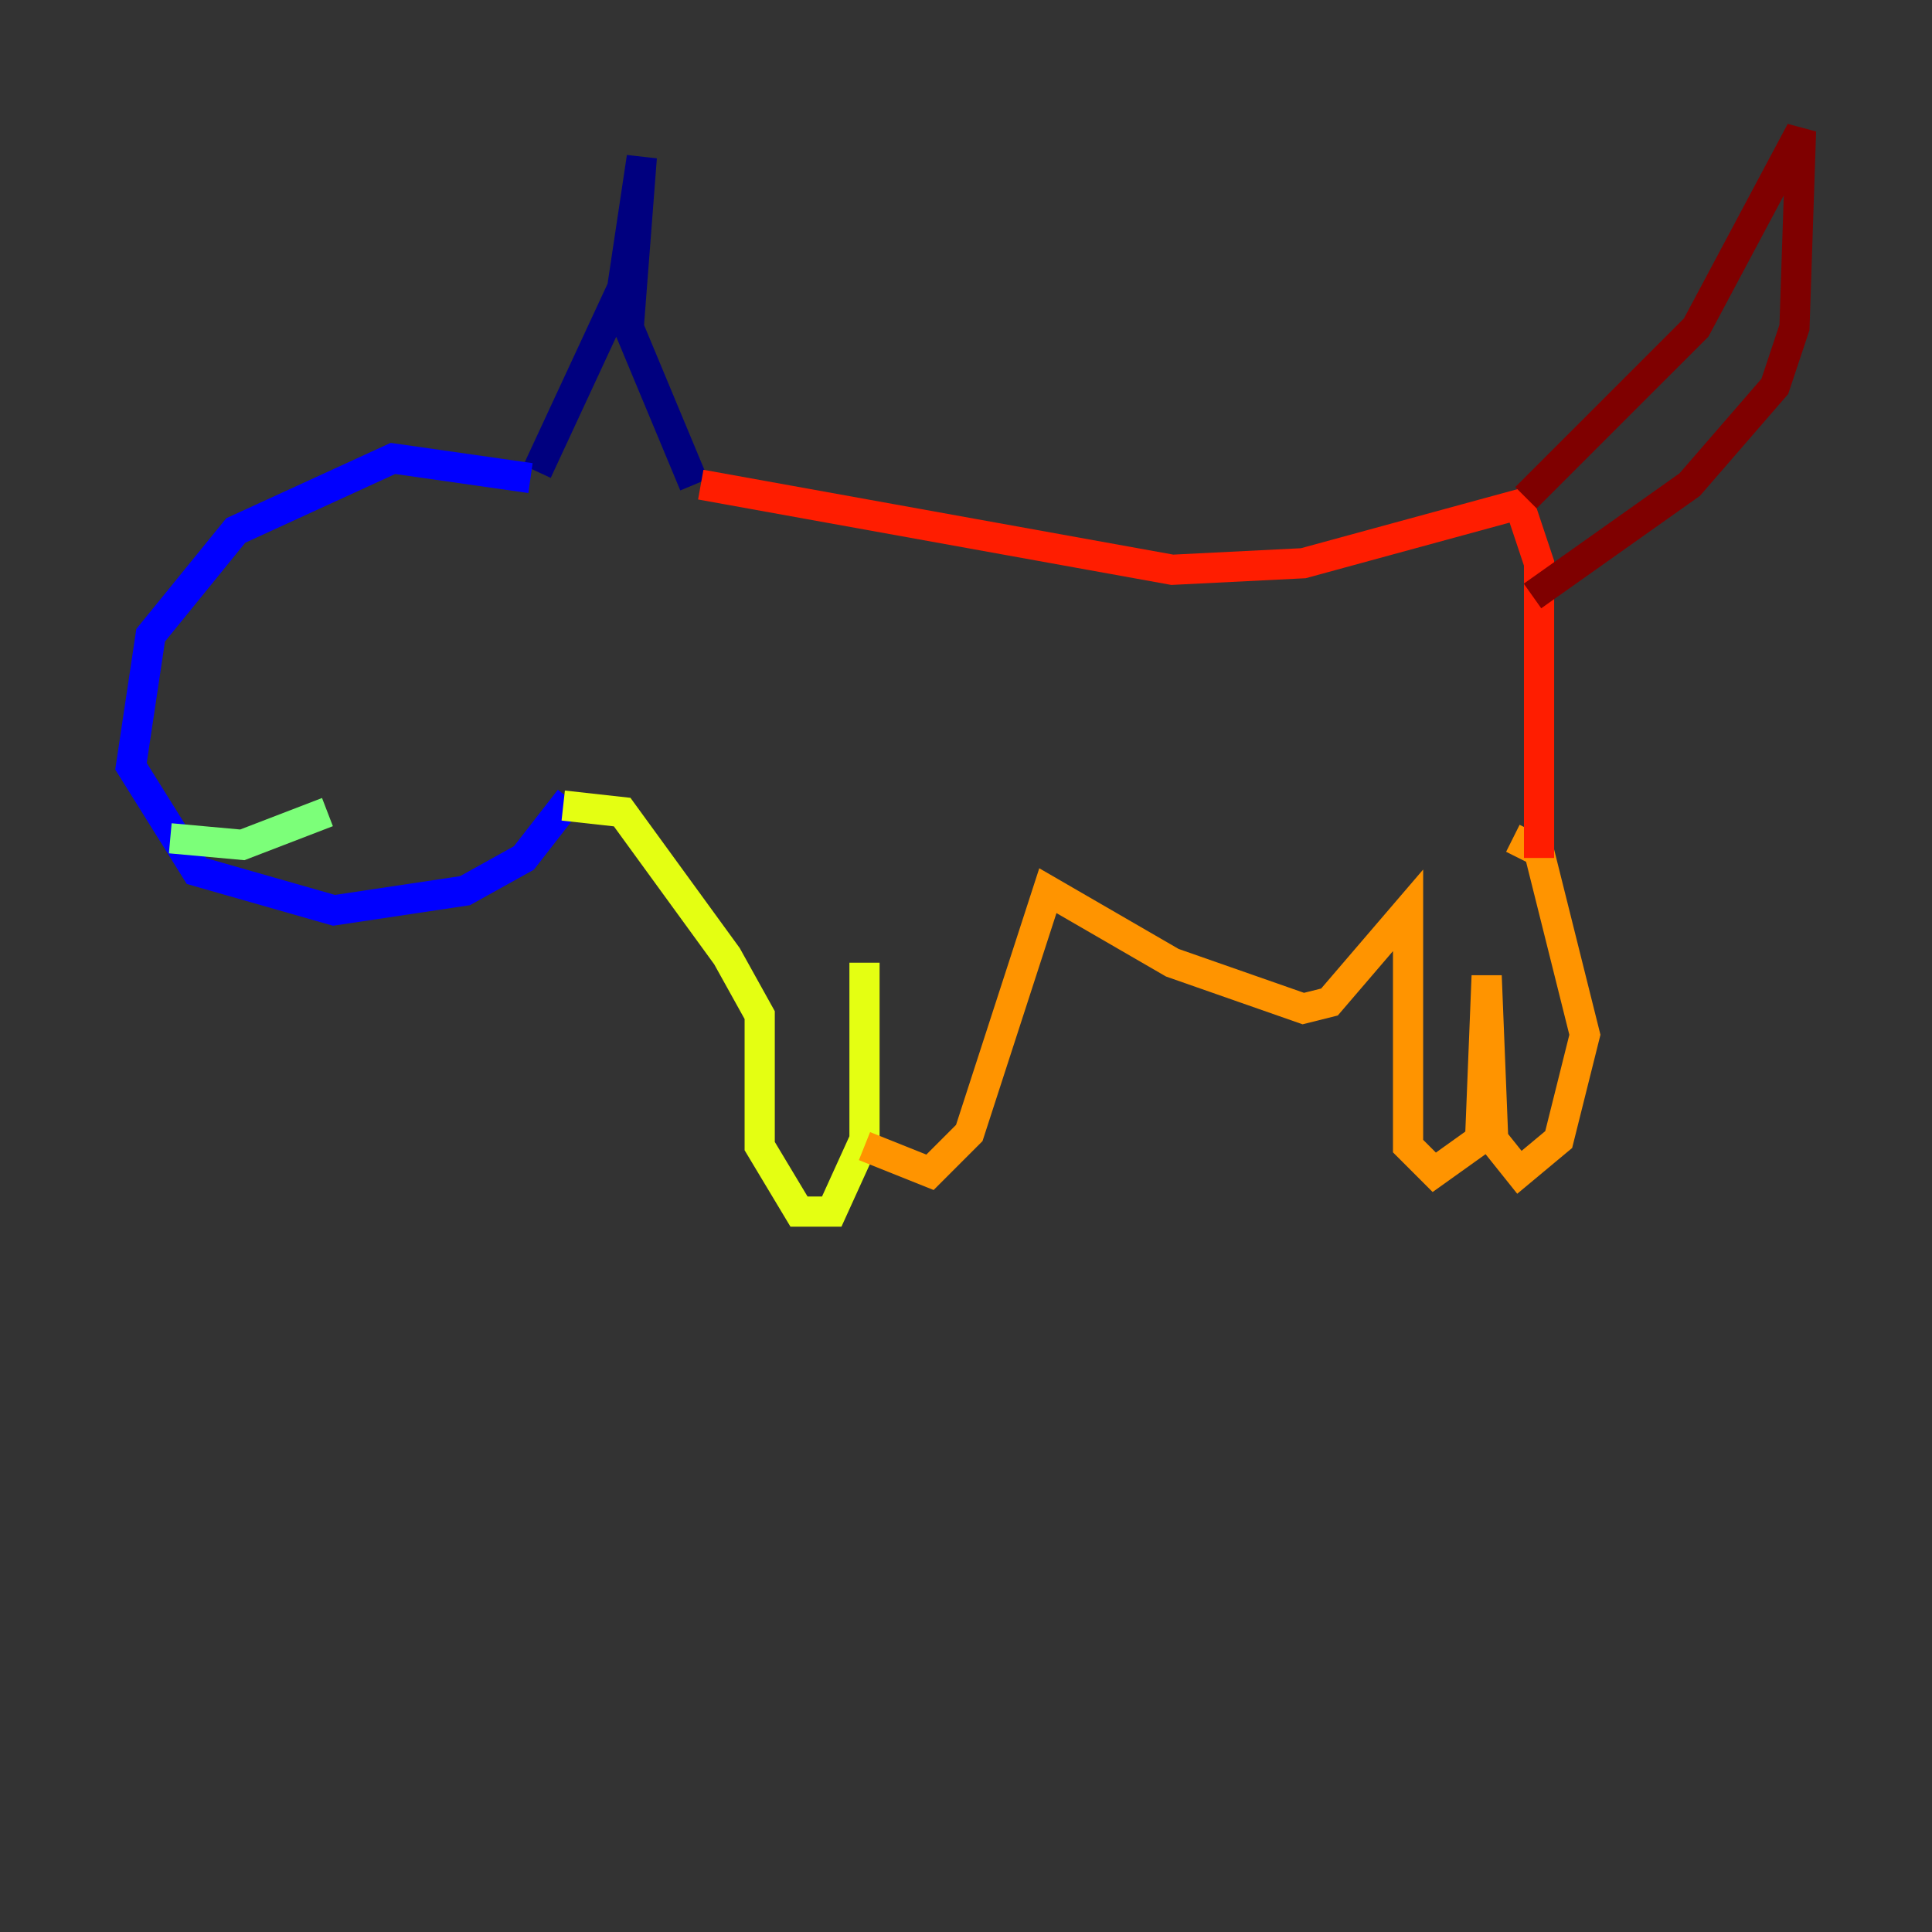 <?xml version="1.0" encoding="utf-8" ?>
<svg baseProfile="tiny" height="128" version="1.2" viewBox="0,0,128,128" width="128" xmlns="http://www.w3.org/2000/svg" xmlns:ev="http://www.w3.org/2001/xml-events" xmlns:xlink="http://www.w3.org/1999/xlink"><rect x="0" y="0" width="128" height="128" fill="#333333" stroke="none"/><defs /><polyline fill="none" points="35.58,31.241 41.22,19.091 42.522,10.414 41.654,21.695 45.993,32.108" stroke="#00007f" stroke-width="2" /><polyline fill="none" points="35.146,31.675 26.034,30.373 15.62,35.146 9.98,42.088 8.678,50.766 13.017,57.709 22.129,60.312 30.807,59.01 34.712,56.841 37.749,52.936" stroke="#0000ff" stroke-width="2" /><polyline fill="none" points="29.071,37.749 29.071,37.749" stroke="#0080ff" stroke-width="2" /><polyline fill="none" points="25.166,40.352 25.166,40.352" stroke="#15ffe1" stroke-width="2" /><polyline fill="none" points="11.281,55.539 16.054,55.973 21.695,53.803" stroke="#7cff79" stroke-width="2" /><polyline fill="none" points="37.315,53.37 41.22,53.803 48.163,63.349 50.332,67.254 50.332,75.932 52.936,80.271 55.105,80.271 57.275,75.498 57.275,63.783" stroke="#e4ff12" stroke-width="2" /><polyline fill="none" points="57.275,75.932 61.614,77.668 64.217,75.064 69.424,59.01 77.668,63.783 86.346,66.82 88.081,66.386 93.288,60.312 93.288,75.932 95.024,77.668 98.061,75.498 98.495,64.651 98.929,75.498 100.664,77.668 103.268,75.498 105.003,68.556 101.966,56.407 100.231,55.539" stroke="#ff9400" stroke-width="2" /><polyline fill="none" points="46.427,32.108 77.668,37.749 86.346,37.315 100.664,33.41 101.966,37.315 101.966,56.841" stroke="#ff1d00" stroke-width="2" /><polyline fill="none" points="101.098,32.976 112.38,21.695 119.322,8.678 118.888,21.695 117.586,25.6 111.946,32.108 101.532,39.485" stroke="#7f0000" stroke-width="2" /></svg>